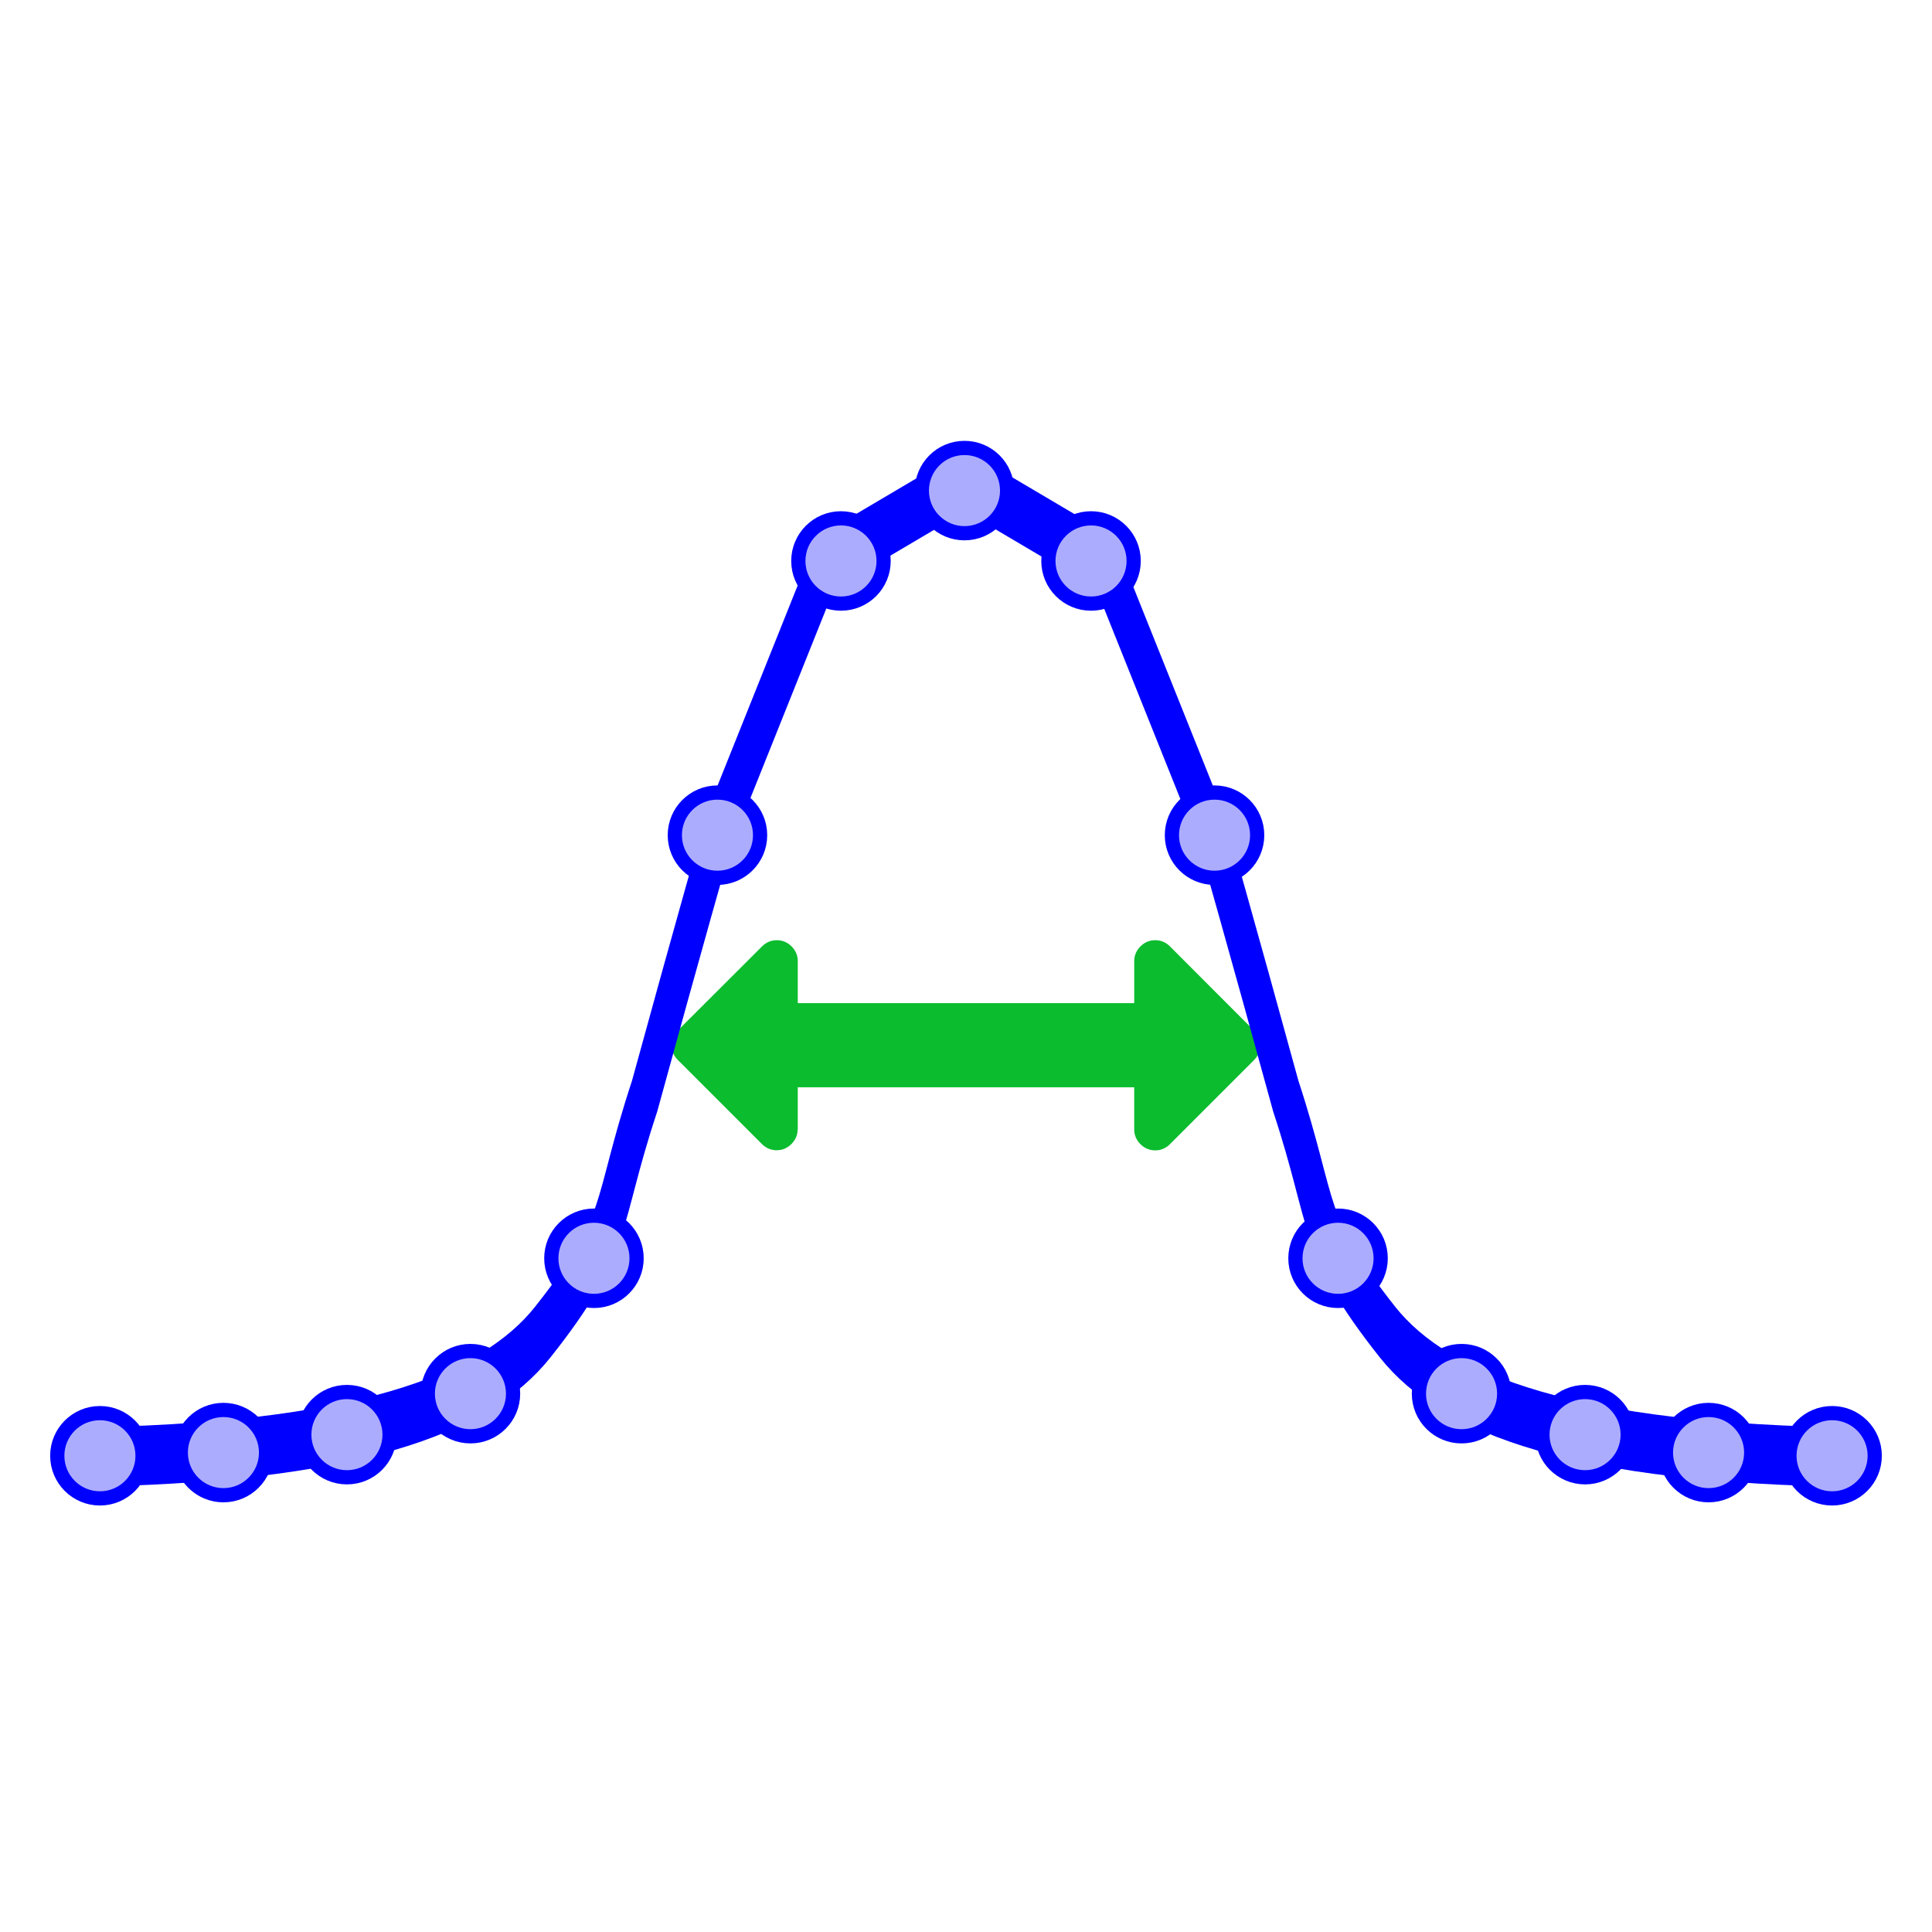 <?xml version="1.0" encoding="UTF-8" standalone="no"?>
<svg
   role="img"
   focusable="false"
   aria-hidden="true"
   viewBox="0 0 14 14"
   version="1.1"
   id="svg12"
   sodipodi:docname="fwhm.svg"
   inkscape:version="1.3.2 (091e20e, 2023-11-25, custom)"
   xmlns:inkscape="http://www.inkscape.org/namespaces/inkscape"
   xmlns:sodipodi="http://sodipodi.sourceforge.net/DTD/sodipodi-0.dtd"
   xmlns="http://www.w3.org/2000/svg"
   xmlns:svg="http://www.w3.org/2000/svg">
  <defs
     id="defs16" />
  <sodipodi:namedview
     id="namedview14"
     pagecolor="#ffffff"
     bordercolor="#000000"
     borderopacity="0.25"
     inkscape:showpageshadow="2"
     inkscape:pageopacity="0.0"
     inkscape:pagecheckerboard="0"
     inkscape:deskcolor="#d1d1d1"
     showgrid="false"
     inkscape:zoom="45.254834"
     inkscape:cx="5.203864"
     inkscape:cy="6.9053397"
     inkscape:window-width="1920"
     inkscape:window-height="1009"
     inkscape:window-x="-8"
     inkscape:window-y="-8"
     inkscape:window-maximized="1"
     inkscape:current-layer="svg12" />
  <path
     d="M 5.781,8.184 V 7.879 h 2.438 v 0.305 c 0,0.041 0.015,0.077 0.045,0.107 0.03,0.03 0.066,0.045 0.107,0.045 0.041,0 0.077,-0.015 0.107,-0.045 l 0.609,-0.609 c 0.03,-0.03 0.045,-0.066 0.045,-0.107 0,-0.041 -0.015,-0.077 -0.045,-0.107 L 8.478,6.858 c -0.03,-0.03 -0.066,-0.045 -0.107,-0.045 -0.041,0 -0.077,0.015 -0.107,0.045 -0.03,0.03 -0.045,0.066 -0.045,0.107 V 7.269 H 5.781 V 6.965 c 0,-0.041 -0.015,-0.077 -0.045,-0.107 -0.03,-0.03 -0.066,-0.045 -0.107,-0.045 -0.041,0 -0.077,0.015 -0.107,0.045 L 4.912,7.467 c -0.03,0.03 -0.045,0.066 -0.045,0.107 0,0.041 0.015,0.077 0.045,0.107 l 0.609,0.609 c 0.03,0.03 0.066,0.045 0.107,0.045 0.041,0 0.077,-0.015 0.107,-0.045 0.03,-0.03 0.045,-0.066 0.045,-0.107 z"
     id="path1"
     style="fill:#0abc2e;fill-opacity:1;stroke-width:0.355" />
  <g
     id="g2"
     transform="translate(-4.1723251e-7,2.052)">
    <g
       id="g3-8"
       transform="matrix(1.154,0,0,2.327,-1.494,-10.848)"
       style="stroke:#0000ff">
      <path
         style="fill:none;fill-opacity:0.817;stroke:#0000ff;stroke-width:0.185;stroke-opacity:1"
         d="M 1.759,8.318 C 3.516,8.307 4.337,8.157 4.703,7.928 5.195,7.62 5.092,7.569 5.342,7.194 5.621,6.689 5.809,6.363 5.809,6.363 L 6.479,5.533 7.37,5.272"
         id="path32265-5"
         sodipodi:nodetypes="cszccc" />
      <path
         style="fill:none;fill-opacity:0.817;stroke:#0000ff;stroke-width:0.185;stroke-opacity:1"
         d="M 12.952,8.318 C 11.195,8.307 10.374,8.157 10.007,7.928 9.516,7.62 9.618,7.569 9.369,7.194 9.09,6.689 8.902,6.363 8.902,6.363 L 8.232,5.533 7.341,5.272"
         id="path32265-7-0"
         sodipodi:nodetypes="cszccc" />
    </g>
    <circle
       cx="6.094"
       cy="2.013"
       r="0.309"
       id="circle20-2-2"
       style="fill:#acacff;fill-opacity:1;stroke:#0000ff;stroke-width:0.103" />
    <circle
       cx="5.199"
       cy="4"
       r="0.309"
       id="circle22-3-5"
       style="fill:#acacff;fill-opacity:1;stroke:#0000ff;stroke-width:0.103" />
    <circle
       cx="4.304"
       cy="7.066"
       r="0.309"
       id="circle24-6-1"
       style="fill:#acacff;fill-opacity:1;stroke:#0000ff;stroke-width:0.103" />
    <circle
       cx="3.409"
       cy="8.047"
       r="0.309"
       id="circle26-0-3"
       style="fill:#acacff;fill-opacity:1;stroke:#0000ff;stroke-width:0.103" />
    <circle
       cx="2.514"
       cy="8.344"
       r="0.309"
       id="circle28-1-9"
       style="fill:#acacff;fill-opacity:1;stroke:#0000ff;stroke-width:0.103" />
    <circle
       cx="0.724"
       cy="8.497"
       r="0.309"
       id="circle28-1-1-0"
       style="fill:#acacff;fill-opacity:1;stroke:#0000ff;stroke-width:0.103" />
    <circle
       cx="1.619"
       cy="8.474"
       r="0.309"
       id="circle28-1-31-5"
       style="fill:#acacff;fill-opacity:1;stroke:#0000ff;stroke-width:0.103" />
    <circle
       cx="-7.906"
       cy="2.013"
       r="0.309"
       id="circle20-2-0-7"
       style="fill:#acacff;fill-opacity:1;stroke:#0000ff;stroke-width:0.103"
       transform="scale(-1,1)" />
    <circle
       cx="-8.801"
       cy="4"
       r="0.309"
       id="circle22-3-2-7"
       style="fill:#acacff;fill-opacity:1;stroke:#0000ff;stroke-width:0.103"
       transform="scale(-1,1)" />
    <circle
       cx="-9.696"
       cy="7.066"
       r="0.309"
       id="circle24-6-9-9"
       style="fill:#acacff;fill-opacity:1;stroke:#0000ff;stroke-width:0.103"
       transform="scale(-1,1)" />
    <circle
       cx="-10.591"
       cy="8.047"
       r="0.309"
       id="circle26-0-2-8"
       style="fill:#acacff;fill-opacity:1;stroke:#0000ff;stroke-width:0.103"
       transform="scale(-1,1)" />
    <circle
       cx="-11.486"
       cy="8.344"
       r="0.309"
       id="circle28-1-5-1"
       style="fill:#acacff;fill-opacity:1;stroke:#0000ff;stroke-width:0.103"
       transform="scale(-1,1)" />
    <circle
       cx="-13.276"
       cy="8.497"
       r="0.309"
       id="circle28-1-1-8-6"
       style="fill:#acacff;fill-opacity:1;stroke:#0000ff;stroke-width:0.103"
       transform="scale(-1,1)" />
    <circle
       cx="-12.381"
       cy="8.474"
       r="0.309"
       id="circle28-1-31-2-3"
       style="fill:#acacff;fill-opacity:1;stroke:#0000ff;stroke-width:0.103"
       transform="scale(-1,1)" />
    <circle
       cx="6.989"
       cy="1.503"
       r="0.309"
       id="circle28-1-2-4"
       style="fill:#acacff;fill-opacity:1;stroke:#0000ff;stroke-width:0.103" />
  </g>
</svg>
